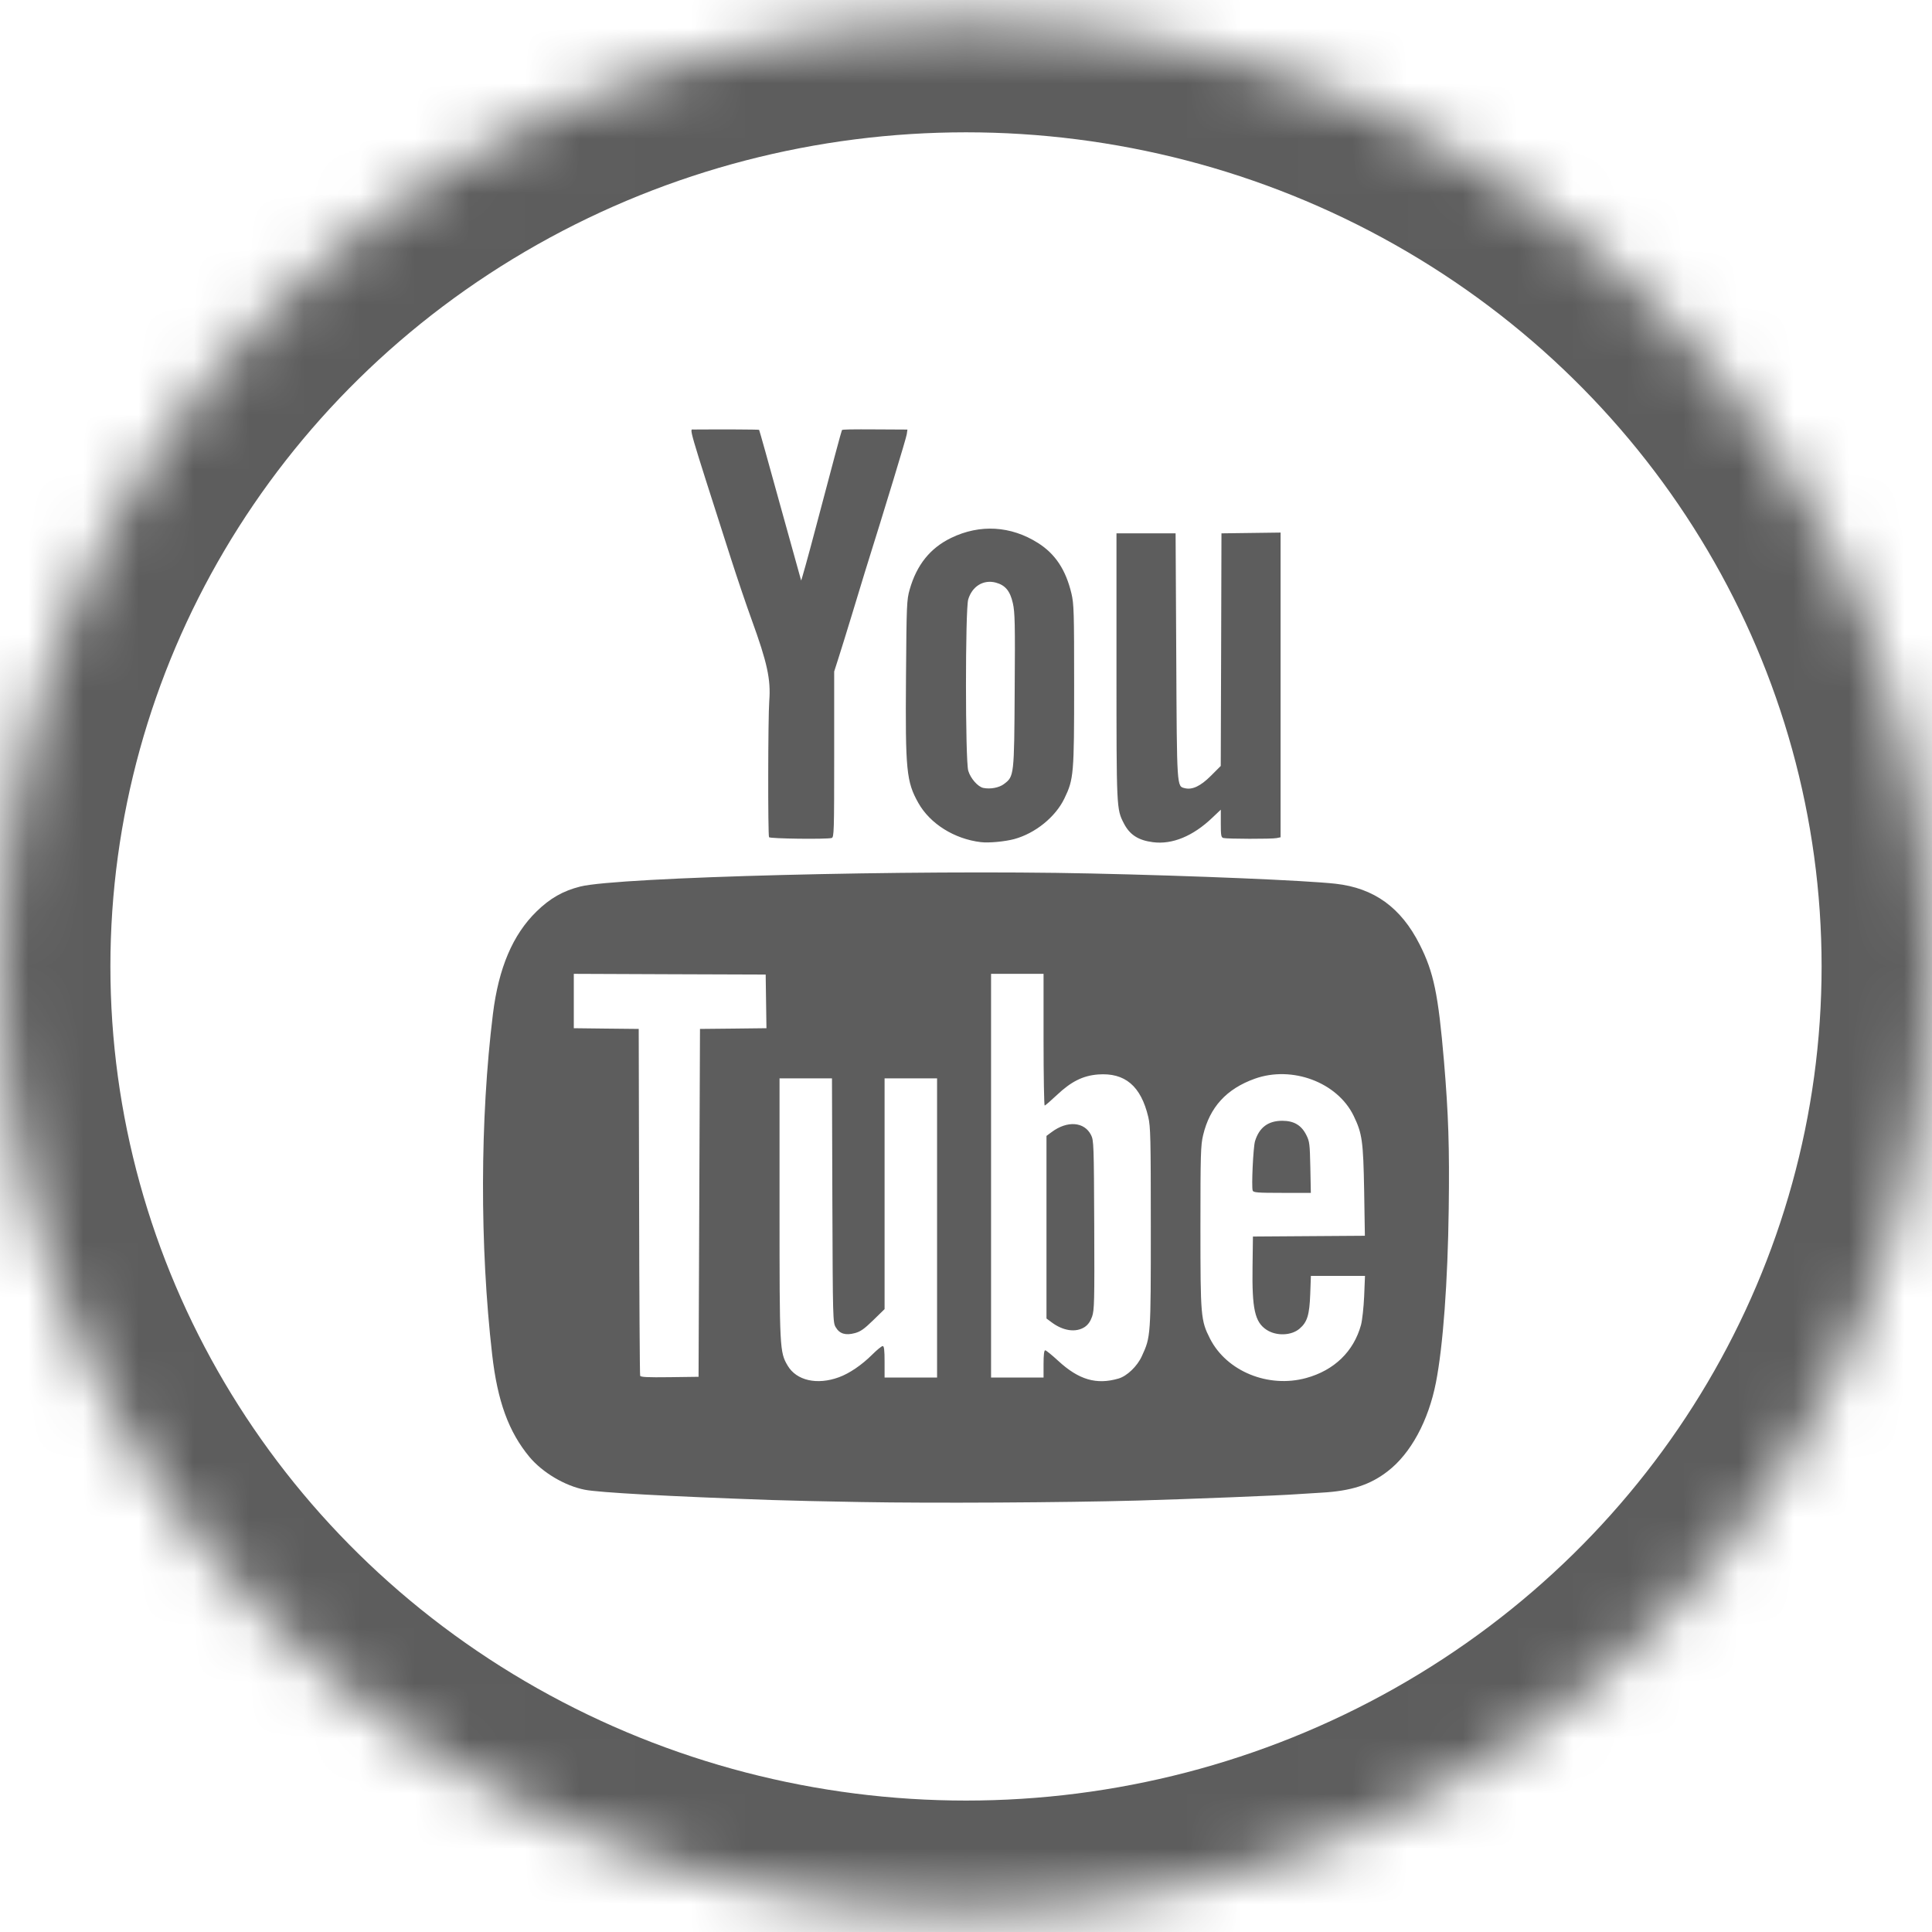 <?xml version="1.0" encoding="UTF-8" standalone="no"?>
<svg width="35px" height="35px" viewBox="0 0 35 35" version="1.1" xmlns="http://www.w3.org/2000/svg" xmlns:xlink="http://www.w3.org/1999/xlink">
    <!-- Generator: sketchtool 39.1 (31720) - http://www.bohemiancoding.com/sketch -->
    <title>704FE96B-62F9-4A3C-AE3A-95D755BBC687</title>
    <desc>Created with sketchtool.</desc>
    <defs>
        <ellipse id="path-1" cx="17.5" cy="17.508" rx="17.5" ry="17.111"></ellipse>
        <mask id="mask-2" maskContentUnits="userSpaceOnUse" maskUnits="objectBoundingBox" x="0" y="0" width="35" height="34.222" fill="white">
            <use xlink:href="#path-1"></use>
        </mask>
    </defs>
    <g id="Page-1" stroke="none" stroke-width="1" fill="none" fill-rule="evenodd">
        <g id="Tablet-Portrait-Copy" transform="translate(-326, -1014)">
            <g id="Group" transform="translate(46, 1014)">
                <g id="youtube" transform="translate(280, 0)">
                    <rect id="Rectangle" x="0" y="0" width="35" height="34.222"></rect>
                    <use id="Oval" stroke="#5D5D5D" mask="url(#mask-2)" stroke-width="4" xlink:href="#path-1"></use>
                    <path d="M12.668,21.791 L12.681,18.64 L13.284,18.634 L13.885,18.627 L13.878,18.141 L13.871,17.655 L12.132,17.649 L10.395,17.642 L10.395,18.134 L10.395,18.627 L10.983,18.634 L11.571,18.64 L11.578,21.765 C11.581,23.484 11.59,24.905 11.597,24.923 C11.606,24.948 11.728,24.954 12.132,24.949 L12.655,24.942 L12.668,21.791 Z M22.694,21.569 C22.669,21.506 22.703,20.778 22.736,20.673 C22.812,20.425 22.974,20.304 23.229,20.304 C23.441,20.304 23.576,20.384 23.666,20.564 C23.724,20.678 23.729,20.727 23.738,21.15 L23.747,21.61 L23.228,21.61 C22.781,21.61 22.707,21.604 22.694,21.569 L22.694,21.569 Z M23.663,24.964 C24.172,24.824 24.524,24.483 24.656,24.002 C24.678,23.92 24.704,23.686 24.713,23.483 L24.728,23.114 L24.238,23.114 L23.748,23.114 L23.736,23.445 C23.722,23.821 23.683,23.95 23.543,24.07 C23.394,24.198 23.121,24.207 22.944,24.09 C22.732,23.95 22.68,23.713 22.691,22.945 L22.698,22.401 L23.712,22.394 L24.726,22.387 L24.713,21.577 C24.697,20.673 24.678,20.536 24.523,20.215 C24.228,19.607 23.41,19.3 22.731,19.542 C22.219,19.726 21.916,20.056 21.795,20.567 C21.752,20.748 21.747,20.909 21.747,22.232 C21.747,23.854 21.753,23.92 21.921,24.252 C22.223,24.843 22.977,25.152 23.663,24.964 L23.663,24.964 Z M19.649,24.041 C19.711,23.999 19.752,23.942 19.784,23.852 C19.825,23.734 19.829,23.584 19.823,22.193 C19.817,20.743 19.814,20.658 19.766,20.563 C19.644,20.32 19.335,20.297 19.051,20.509 L18.958,20.578 L18.958,22.232 L18.958,23.886 L19.051,23.955 C19.26,24.112 19.49,24.144 19.649,24.041 L19.649,24.041 Z M20.262,24.974 C20.416,24.93 20.603,24.751 20.686,24.567 C20.848,24.216 20.848,24.207 20.848,22.232 C20.848,20.611 20.843,20.41 20.802,20.235 C20.669,19.674 20.38,19.429 19.893,19.465 C19.62,19.486 19.406,19.592 19.148,19.836 C19.036,19.941 18.936,20.028 18.925,20.028 C18.915,20.028 18.905,19.491 18.905,18.835 L18.905,17.642 L18.43,17.642 L17.954,17.642 L17.954,21.298 L17.954,24.955 L18.43,24.955 L18.905,24.955 L18.905,24.709 C18.905,24.545 18.915,24.462 18.935,24.462 C18.951,24.462 19.058,24.549 19.173,24.655 C19.543,24.996 19.863,25.09 20.262,24.974 L20.262,24.974 Z M15.198,24.95 C15.388,24.881 15.611,24.729 15.8,24.541 C15.886,24.455 15.972,24.385 15.991,24.385 C16.016,24.385 16.025,24.455 16.025,24.67 L16.025,24.955 L16.501,24.955 L16.976,24.955 L16.976,22.245 L16.976,19.536 L16.501,19.536 L16.025,19.536 L16.025,21.626 L16.025,23.716 L15.82,23.916 C15.657,24.075 15.589,24.123 15.489,24.15 C15.319,24.196 15.211,24.164 15.141,24.046 C15.088,23.958 15.087,23.918 15.079,21.746 L15.072,19.536 L14.596,19.536 L14.122,19.536 L14.122,21.883 C14.122,24.439 14.124,24.495 14.27,24.741 C14.43,25.011 14.804,25.095 15.198,24.95 L15.198,24.95 Z M15.602,27.211 C14.984,27.201 14.253,27.184 13.976,27.174 C12.122,27.109 10.849,27.039 10.594,26.988 C10.232,26.917 9.827,26.676 9.591,26.393 C9.215,25.939 9.013,25.388 8.916,24.54 C8.69,22.569 8.695,20.27 8.93,18.368 C9.033,17.535 9.289,16.933 9.719,16.513 C9.964,16.273 10.2,16.139 10.514,16.06 C11.195,15.889 16.523,15.753 19.764,15.824 C21.637,15.865 23.659,15.95 24.197,16.01 C24.892,16.088 25.381,16.441 25.719,17.111 C25.974,17.616 26.055,18.01 26.159,19.224 C26.24,20.185 26.26,20.784 26.245,21.894 C26.228,23.221 26.142,24.391 26.013,25.047 C25.877,25.741 25.556,26.333 25.14,26.653 C24.82,26.901 24.478,27.011 23.94,27.041 C23.78,27.05 23.578,27.063 23.491,27.069 C23.181,27.093 21.521,27.158 20.61,27.184 C19.257,27.221 16.89,27.234 15.602,27.211 Z M13.932,15.167 C13.91,15.131 13.913,12.998 13.936,12.696 C13.966,12.308 13.899,12.003 13.616,11.224 C13.524,10.972 13.358,10.481 13.247,10.136 C12.446,7.635 12.488,7.782 12.565,7.781 C13.093,7.777 13.744,7.78 13.752,7.787 C13.757,7.792 13.928,8.402 14.132,9.144 C14.338,9.885 14.508,10.502 14.513,10.515 C14.516,10.528 14.637,10.096 14.779,9.556 C15.078,8.422 15.246,7.797 15.253,7.791 C15.266,7.779 15.414,7.776 15.901,7.779 L16.439,7.782 L16.427,7.866 C16.418,7.935 16.05,9.145 15.665,10.374 C15.624,10.51 15.516,10.86 15.428,11.153 C15.339,11.445 15.232,11.792 15.189,11.924 L15.112,12.165 L15.112,13.667 C15.112,15.075 15.109,15.17 15.066,15.181 C14.969,15.207 13.949,15.194 13.932,15.167 Z M20.886,15.257 C20.621,15.223 20.465,15.122 20.359,14.915 C20.226,14.656 20.226,14.657 20.226,12.073 L20.226,9.662 L20.762,9.662 L21.297,9.662 L21.309,11.885 C21.321,14.299 21.318,14.243 21.465,14.279 C21.6,14.312 21.75,14.241 21.936,14.055 L22.115,13.876 L22.122,11.769 L22.128,9.662 L22.664,9.655 L23.199,9.648 L23.199,12.408 L23.199,15.168 L23.126,15.183 C23.039,15.201 22.227,15.199 22.162,15.181 C22.122,15.17 22.116,15.135 22.116,14.918 L22.116,14.668 L21.963,14.813 C21.613,15.148 21.236,15.303 20.886,15.257 L20.886,15.257 Z M18.188,14.203 C18.372,14.066 18.373,14.055 18.382,12.503 C18.391,11.297 18.386,11.092 18.349,10.928 C18.299,10.705 18.211,10.6 18.038,10.554 C17.815,10.496 17.611,10.621 17.54,10.86 C17.486,11.044 17.486,13.779 17.541,13.963 C17.582,14.102 17.715,14.253 17.813,14.274 C17.941,14.3 18.098,14.271 18.189,14.203 L18.188,14.203 Z M17.768,15.256 C17.289,15.199 16.848,14.923 16.636,14.545 C16.42,14.16 16.4,13.959 16.413,12.265 C16.423,10.952 16.426,10.87 16.479,10.682 C16.606,10.234 16.851,9.929 17.23,9.745 C17.751,9.492 18.313,9.525 18.805,9.837 C19.118,10.035 19.308,10.323 19.41,10.751 C19.455,10.94 19.459,11.085 19.459,12.41 C19.459,14.022 19.452,14.115 19.283,14.464 C19.121,14.801 18.755,15.097 18.373,15.201 C18.204,15.246 17.912,15.274 17.768,15.256 L17.768,15.256 Z" id="Shape" fill="#5D5D5D"></path>
                </g>
            </g>
        </g>
    </g>
</svg>